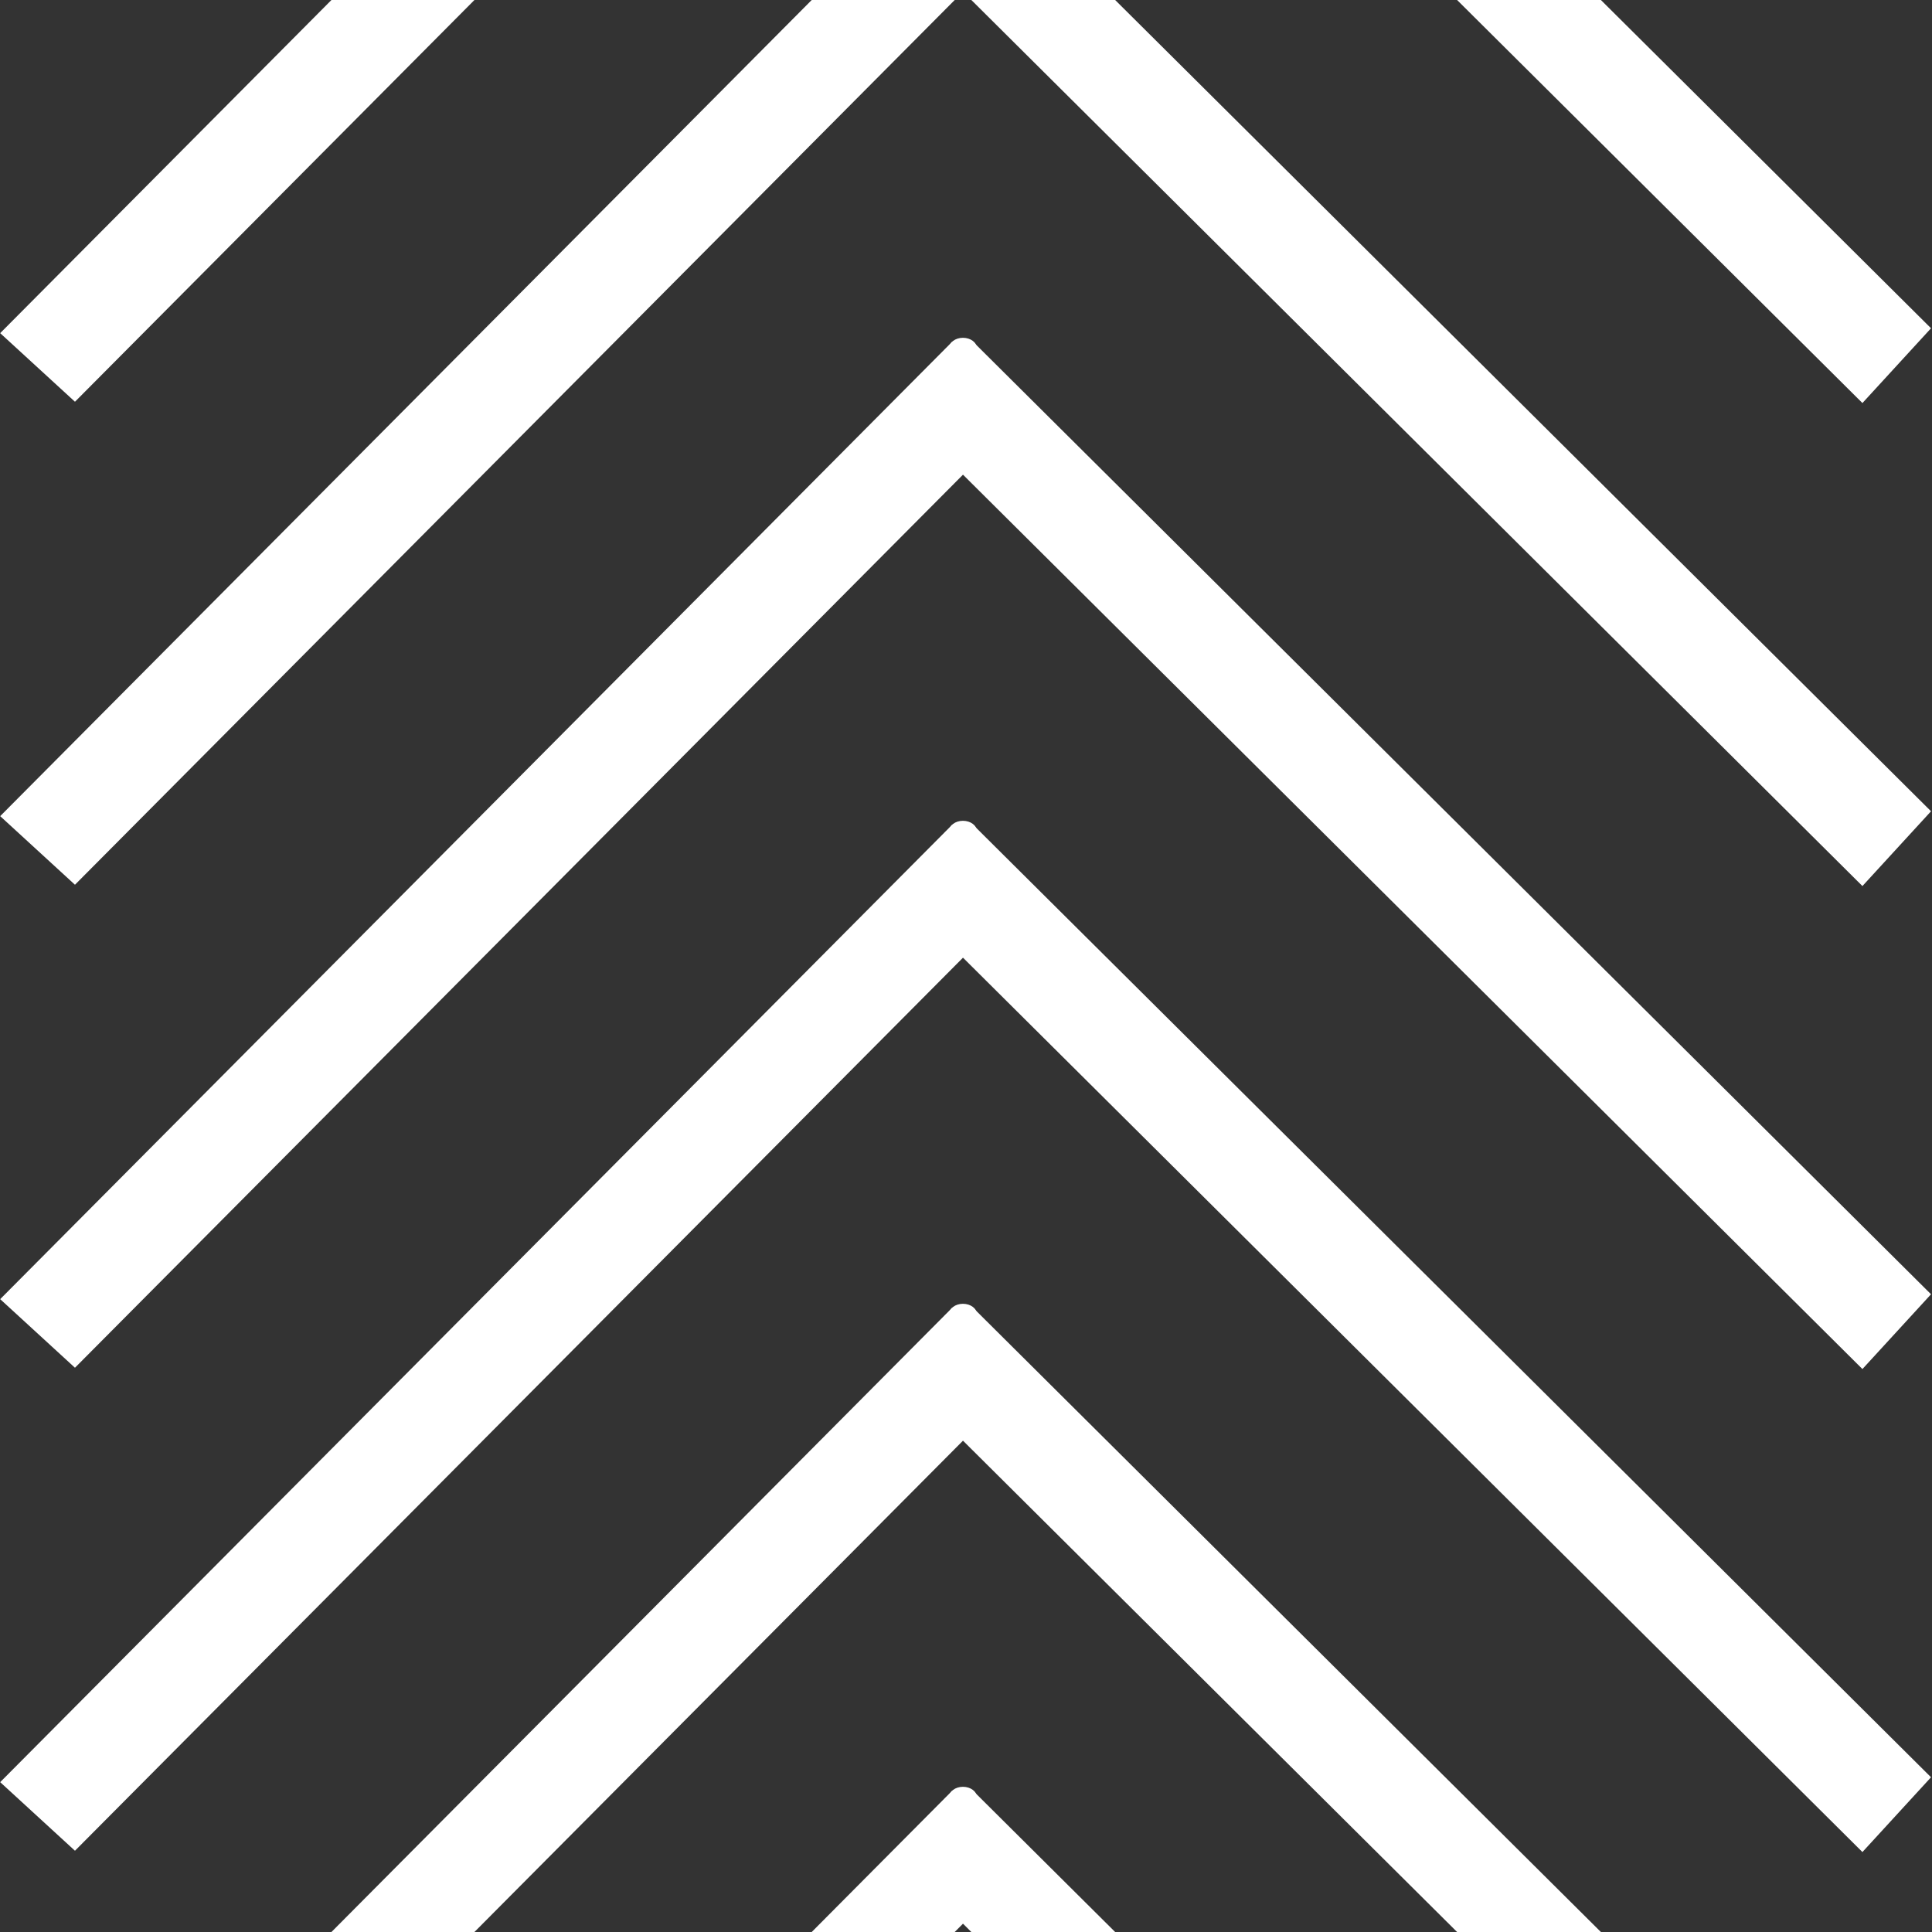 <?xml version="1.0" encoding="UTF-8" standalone="no"?>
<svg
   xmlns:dc="http://purl.org/dc/elements/1.1/"
   xmlns:cc="http://creativecommons.org/ns#"
   xmlns:rdf="http://www.w3.org/1999/02/22-rdf-syntax-ns#"
   xmlns:svg="http://www.w3.org/2000/svg"
   xmlns="http://www.w3.org/2000/svg"
   xmlns:sodipodi="http://sodipodi.sourceforge.net/DTD/sodipodi-0.dtd"
   xmlns:inkscape="http://www.inkscape.org/namespaces/inkscape"
   width="96"
   height="96"
   viewBox="0 0 25.4 25.4"
   version="1.1"
   id="svg2052"
   inkscape:version="1.0.1 (3bc2e813f5, 2020-09-07)"
   sodipodi:docname="svg_launch_pad_2.svg">
  <rect x="0" y="0" width="25.4" height="25.4" fill="#333333" stroke="none"/>
  <defs
     id="defs2046" />
  <sodipodi:namedview
     id="base"
     pagecolor="#ffffff"
     bordercolor="#666666"
     borderopacity="1.0"
     inkscape:pageopacity="0.0"
     inkscape:pageshadow="2"
     inkscape:zoom="4"
     inkscape:cx="70.904583"
     inkscape:cy="66.92225"
     inkscape:document-units="px"
     inkscape:current-layer="layer1"
     inkscape:document-rotation="0"
     showgrid="true"
     inkscape:pagecheckerboard="true"
     units="px"
     inkscape:window-width="1760"
     inkscape:window-height="1368"
     inkscape:window-x="1913"
     inkscape:window-y="0"
     inkscape:window-maximized="0"
     inkscape:snap-grids="true"
     inkscape:object-nodes="false"
     inkscape:snap-smooth-nodes="false">
    <inkscape:grid
       type="xygrid"
       id="grid2054"
       empspacing="8" />
  </sodipodi:namedview>
  <g
     inkscape:label="Layer 1"
     inkscape:groupmode="layer"
     id="layer1">
    <g
       id="g6032"
       style="fill:#ffffff"
       transform="translate(0,-1.058)">
      <rect
         style="fill:#ffffff;fill-opacity:1;stroke-width:0.444"
         id="rect6023"
         width="17.751"
         height="1.334"
         x="-18.062"
         y="17.281"
         transform="matrix(0.705,-0.709,0.737,0.676,0,0)" />
      <rect
         style="fill:#ffffff;fill-opacity:1;stroke-width:0.444"
         id="rect6025"
         width="17.751"
         height="1.334"
         x="17.501"
         y="-0.582"
         transform="matrix(0.709,0.705,-0.676,0.737,0,0)" />
      <ellipse
         style="fill:#ffffff;fill-opacity:1;stroke-width:0.321"
         id="path6027"
         cx="12.66"
         cy="11.989"
         rx="0.184"
         ry="0.14" />
    </g>
    <g
       id="g6120"
       style="fill:#ffffff"
       transform="translate(0,-7.408)">
      <rect
         style="fill:#ffffff;fill-opacity:1;stroke-width:0.444"
         id="rect6114"
         width="17.751"
         height="1.334"
         x="-18.062"
         y="17.281"
         transform="matrix(0.705,-0.709,0.737,0.676,0,0)" />
      <rect
         style="fill:#ffffff;fill-opacity:1;stroke-width:0.444"
         id="rect6116"
         width="17.751"
         height="1.334"
         x="17.501"
         y="-0.582"
         transform="matrix(0.709,0.705,-0.676,0.737,0,0)" />
      <ellipse
         style="fill:#ffffff;fill-opacity:1;stroke-width:0.321"
         id="ellipse6118"
         cx="12.66"
         cy="11.989"
         rx="0.184"
         ry="0.14" />
    </g>
    <g
       id="g6128"
       style="fill:#ffffff"
       transform="translate(0,-13.758)">
      <rect
         style="fill:#ffffff;fill-opacity:1;stroke-width:0.444"
         id="rect6122"
         width="17.751"
         height="1.334"
         x="-18.062"
         y="17.281"
         transform="matrix(0.705,-0.709,0.737,0.676,0,0)" />
      <rect
         style="fill:#ffffff;fill-opacity:1;stroke-width:0.444"
         id="rect6124"
         width="17.751"
         height="1.334"
         x="17.501"
         y="-0.582"
         transform="matrix(0.709,0.705,-0.676,0.737,0,0)" />
      <ellipse
         style="fill:#ffffff;fill-opacity:1;stroke-width:0.321"
         id="ellipse6126"
         cx="12.66"
         cy="11.989"
         rx="0.184"
         ry="0.14" />
    </g>
    <g
       id="g6136"
       style="fill:#ffffff"
       transform="translate(0,-20.108)">
      <rect
         style="fill:#ffffff;fill-opacity:1;stroke-width:0.444"
         id="rect6130"
         width="17.751"
         height="1.334"
         x="-18.062"
         y="17.281"
         transform="matrix(0.705,-0.709,0.737,0.676,0,0)" />
      <rect
         style="fill:#ffffff;fill-opacity:1;stroke-width:0.444"
         id="rect6132"
         width="17.751"
         height="1.334"
         x="17.501"
         y="-0.582"
         transform="matrix(0.709,0.705,-0.676,0.737,0,0)" />
      <ellipse
         style="fill:#ffffff;fill-opacity:1;stroke-width:0.321"
         id="ellipse6134"
         cx="12.66"
         cy="11.989"
         rx="0.184"
         ry="0.14" />
    </g>
    <g
       id="g6152"
       style="fill:#ffffff"
       transform="translate(0,5.292)">
      <rect
         style="fill:#ffffff;fill-opacity:1;stroke-width:0.444"
         id="rect6146"
         width="17.751"
         height="1.334"
         x="-18.062"
         y="17.281"
         transform="matrix(0.705,-0.709,0.737,0.676,0,0)" />
      <rect
         style="fill:#ffffff;fill-opacity:1;stroke-width:0.444"
         id="rect6148"
         width="17.751"
         height="1.334"
         x="17.501"
         y="-0.582"
         transform="matrix(0.709,0.705,-0.676,0.737,0,0)" />
      <ellipse
         style="fill:#ffffff;fill-opacity:1;stroke-width:0.321"
         id="ellipse6150"
         cx="12.66"
         cy="11.989"
         rx="0.184"
         ry="0.14" />
    </g>
    <g
       id="g6160"
       style="fill:#ffffff"
       transform="translate(0,11.642)">
      <rect
         style="fill:#ffffff;fill-opacity:1;stroke-width:0.444"
         id="rect6154"
         width="17.751"
         height="1.334"
         x="-18.062"
         y="17.281"
         transform="matrix(0.705,-0.709,0.737,0.676,0,0)" />
      <rect
         style="fill:#ffffff;fill-opacity:1;stroke-width:0.444"
         id="rect6156"
         width="17.751"
         height="1.334"
         x="17.501"
         y="-0.582"
         transform="matrix(0.709,0.705,-0.676,0.737,0,0)" />
      <ellipse
         style="fill:#ffffff;fill-opacity:1;stroke-width:0.321"
         id="ellipse6158"
         cx="12.66"
         cy="11.989"
         rx="0.184"
         ry="0.14" />
    </g>
    <g
       id="g6168"
       style="fill:#ffffff"
       transform="translate(0,17.992)">
      <rect
         style="fill:#ffffff;fill-opacity:1;stroke-width:0.444"
         id="rect6162"
         width="17.751"
         height="1.334"
         x="-18.062"
         y="17.281"
         transform="matrix(0.705,-0.709,0.737,0.676,0,0)" />
      <rect
         style="fill:#ffffff;fill-opacity:1;stroke-width:0.444"
         id="rect6164"
         width="17.751"
         height="1.334"
         x="17.501"
         y="-0.582"
         transform="matrix(0.709,0.705,-0.676,0.737,0,0)" />
      <ellipse
         style="fill:#ffffff;fill-opacity:1;stroke-width:0.321"
         id="ellipse6166"
         cx="12.66"
         cy="11.989"
         rx="0.184"
         ry="0.14" />
    </g>
    <g
       id="g6184"
       style="fill:#ffffff"
       transform="translate(0,24.342)">
      <rect
         style="fill:#ffffff;fill-opacity:1;stroke-width:0.444"
         id="rect6178"
         width="17.751"
         height="1.334"
         x="-18.062"
         y="17.281"
         transform="matrix(0.705,-0.709,0.737,0.676,0,0)" />
      <rect
         style="fill:#ffffff;fill-opacity:1;stroke-width:0.444"
         id="rect6180"
         width="17.751"
         height="1.334"
         x="17.501"
         y="-0.582"
         transform="matrix(0.709,0.705,-0.676,0.737,0,0)" />
      <ellipse
         style="fill:#ffffff;fill-opacity:1;stroke-width:0.321"
         id="ellipse6182"
         cx="12.66"
         cy="11.989"
         rx="0.184"
         ry="0.14" />
    </g>
  </g>
</svg>
